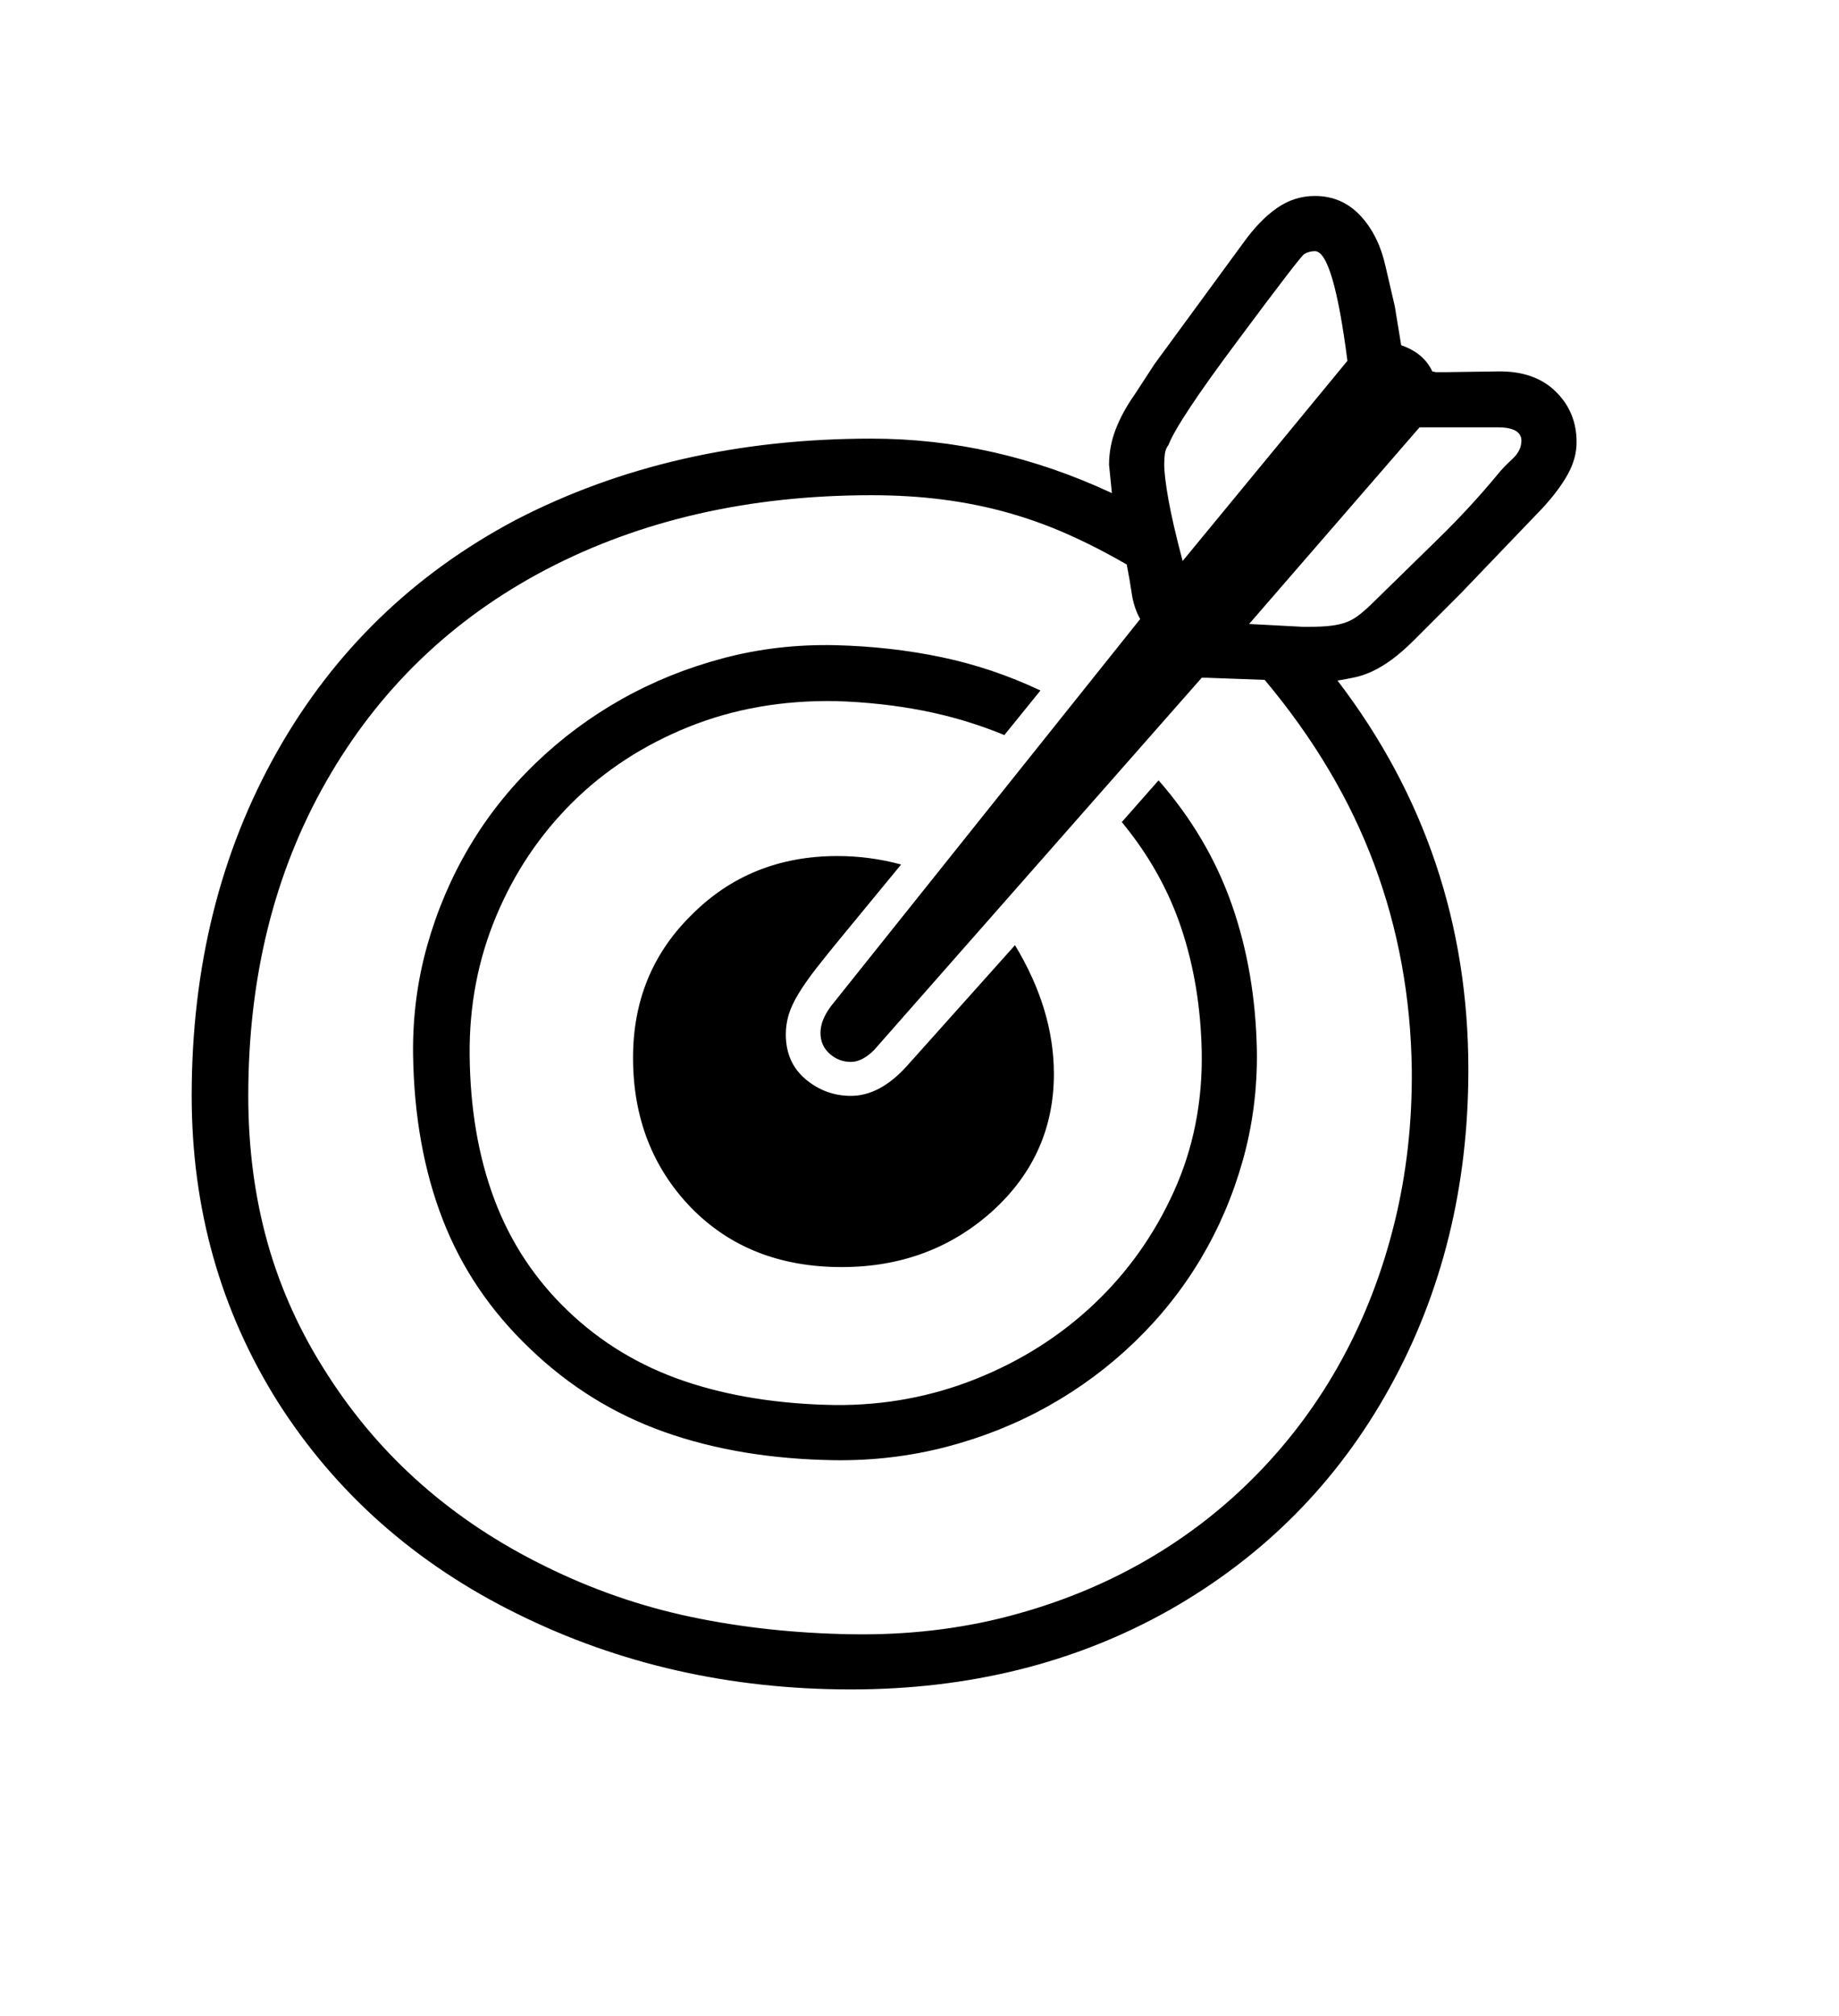 <svg xmlns="http://www.w3.org/2000/svg"
    viewBox="0 0 2600 2850">
  <!--
Digitized data copyright © 2011, Google Corporation.
Android is a trademark of Google and may be registered in certain jurisdictions.
Licensed under the Apache License, Version 2.0
http://www.apache.org/licenses/LICENSE-2.0
  -->
<path d="M2151 623L2151 623Q2151 604 2117 604L2117 604 2007 604 1766 882 1842 886 1851 886Q1869 886 1881.5 884.5 1894 883 1903.5 879.5 1913 876 1922.5 868.5 1932 861 1944 849L1944 849Q1989 805 2034 761 2079 717 2117 671L2117 671Q2125 661 2138 649 2151 637 2151 623ZM1996 1512L1996 1512Q1994 1359 1943 1222 1892 1085 1788 961L1788 961 1706 958 1699 958 1236 1484Q1219 1501 1203 1501L1203 1501Q1186 1501 1173 1489.5 1160 1478 1160 1460L1160 1460Q1160 1442 1175 1422L1175 1422 1612 875Q1603 859 1600 838.5 1597 818 1593 798L1593 798Q1550 773 1508 754.5 1466 736 1422.5 724 1379 712 1332 706 1285 700 1232 700L1232 700Q973 700 772 805L772 805Q572 910 461 1105L461 1105Q351 1298 351 1549L351 1549Q351 1660 378.5 1757.5 406 1855 463 1943L463 1943Q575 2118 771 2214L771 2214Q870 2263 977 2285.5 1084 2308 1203 2310L1203 2310Q1321 2312 1426 2284.5 1531 2257 1619.5 2206 1708 2155 1778.5 2082.5 1849 2010 1897.5 1921 1946 1832 1971.5 1728.5 1997 1625 1996 1512ZM1646 656L1646 656Q1646 673 1652 706.5 1658 740 1672 793L1672 793 1905 510Q1885 355 1859 355L1859 355Q1851 355 1844 359L1844 359Q1838 363 1751 480L1751 480Q1665 595 1652 629L1652 629Q1648 634 1647 641 1646 648 1646 656ZM2229 625L2229 625Q2229 648 2216.5 670.5 2204 693 2181 718L2181 718 2065 839Q2048 856 2032 872 2016 888 2000 904L2000 904Q1982 922 1967.5 932.5 1953 943 1940 949 1927 955 1915 957.5 1903 960 1891 962L1891 962Q2076 1204 2076 1512L2076 1512Q2076 1760 1965 1961L1965 1961Q1854 2162 1653 2276L1653 2276Q1454 2388 1203 2388L1203 2388Q947 2388 731 2281L731 2281Q516 2175 393 1982L393 1982Q271 1788 271 1549L271 1549Q271 1276 392 1062L392 1062Q512 850 729 735L729 735Q951 620 1232 620L1232 620Q1407 620 1572 697L1572 697 1568 657Q1568 631 1577.5 606.5 1587 582 1604 558L1604 558 1632 515 1758 343Q1781 311 1805.5 294 1830 277 1859 277L1859 277Q1897 277 1923 304.5 1949 332 1959 377L1959 377 1972 433 1981 488Q2013 499 2025 525L2025 525 2030 526 2047 526 2117 525Q2169 524 2199 553 2229 582 2229 625ZM895 1495L895 1495Q895 1375 977 1294L977 1294Q1060 1210 1184 1210L1184 1210Q1230 1210 1274 1222L1274 1222 1195 1318Q1171 1347 1155 1367.5 1139 1388 1129 1404.5 1119 1421 1115 1434.5 1111 1448 1111 1462L1111 1462Q1111 1502 1139 1525.5 1167 1549 1203 1549L1203 1549Q1244 1549 1282 1507L1282 1507 1435 1336Q1490 1427 1490 1518L1490 1518Q1490 1633 1403 1712L1403 1712Q1315 1791 1190 1791L1190 1791Q1059 1791 977 1707L977 1707Q895 1622 895 1495ZM1586 1162L1586 1162 1638 1103Q1708 1183 1741.5 1278.5 1775 1374 1777 1486L1777 1486Q1778 1566 1757 1640.5 1736 1715 1697.5 1779.5 1659 1844 1604 1897 1549 1950 1482 1987.5 1415 2025 1338.5 2045 1262 2065 1180 2064L1180 2064Q1046 2062 939 2024 832 1986 749 1906L749 1906Q666 1827 626 1724 586 1621 584 1491L584 1491Q583 1411 604 1336.5 625 1262 663.5 1197 702 1132 757 1079 812 1026 878.5 988.5 945 951 1022 930.5 1099 910 1182 912L1182 912Q1260 914 1331.5 929 1403 944 1471 976L1471 976 1420 1039Q1364 1016 1305 1004.5 1246 993 1182 991L1182 991Q1069 989 973.5 1027.5 878 1066 809 1134.5 740 1203 701.5 1295 663 1387 664 1491L664 1491Q665 1605 699 1695.5 733 1786 803 1853L803 1853Q873 1920 967 1952 1061 1984 1180 1986L1180 1986Q1285 1987 1380 1949 1475 1911 1546.5 1843.5 1618 1776 1659.5 1684.5 1701 1593 1699 1486L1699 1486Q1697 1392 1670 1311.5 1643 1231 1586 1162Z"/>
</svg>